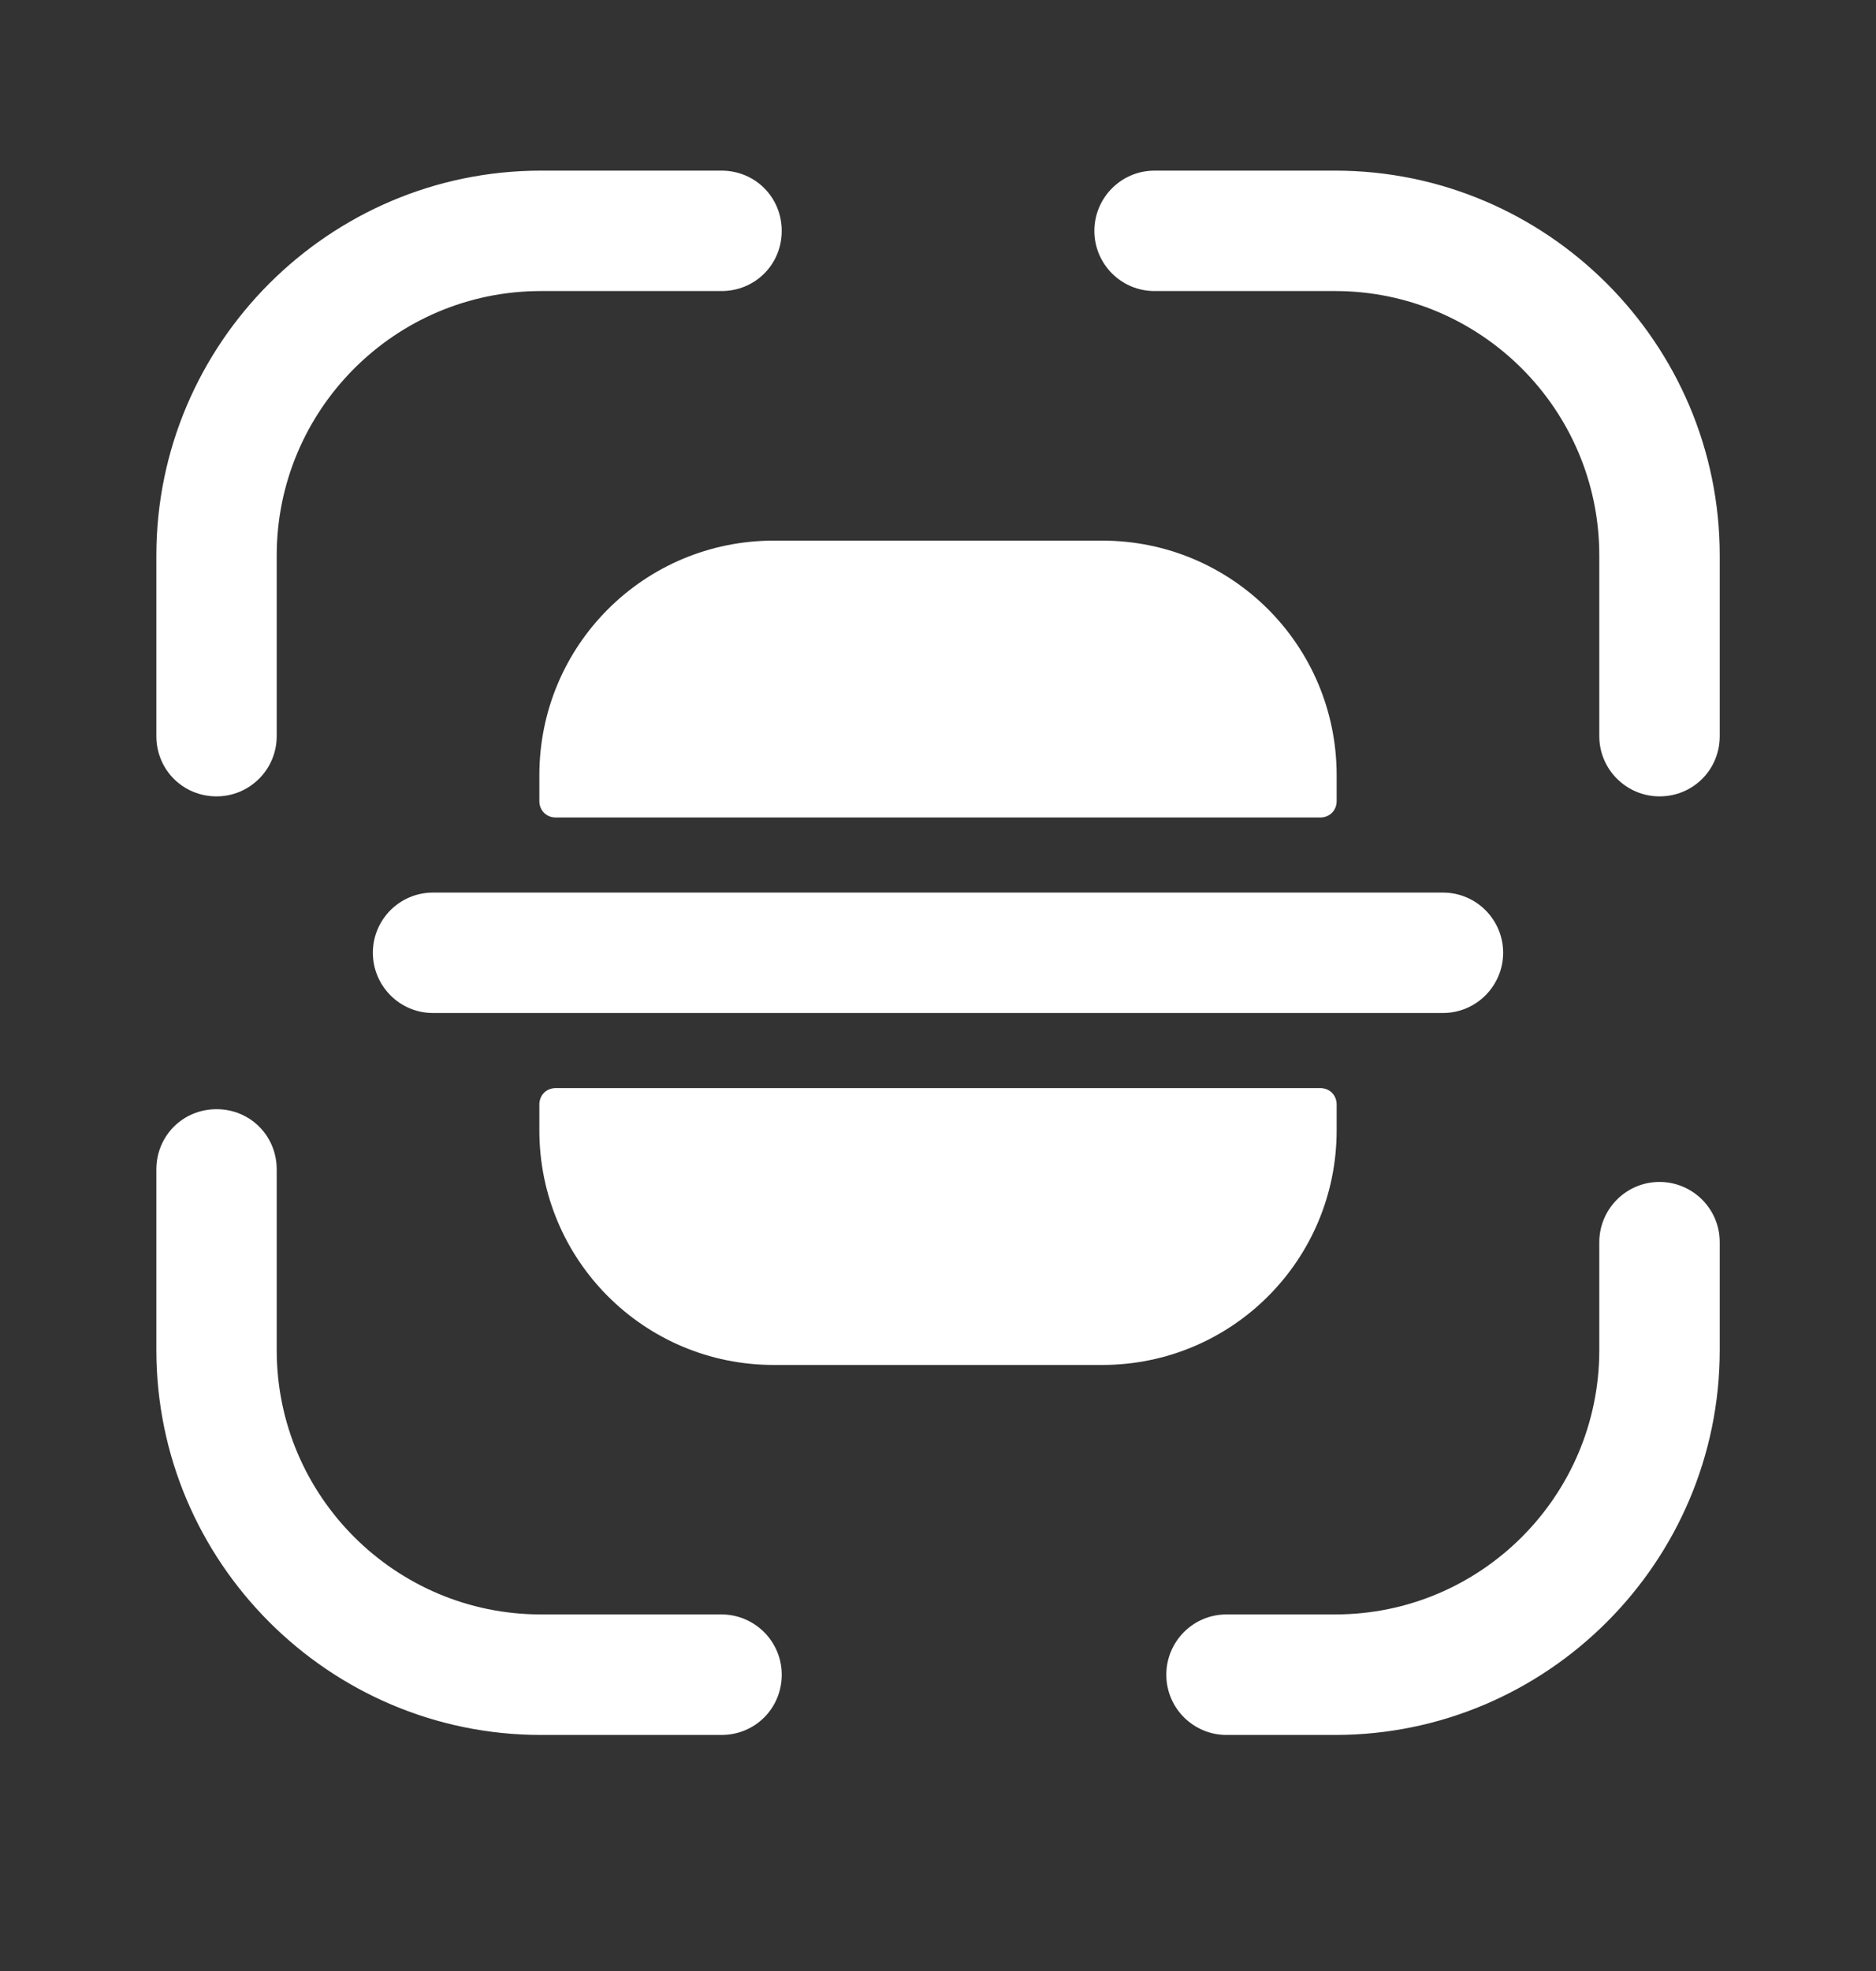 <svg width="20" height="21" viewBox="0 0 20 21" fill="none" xmlns="http://www.w3.org/2000/svg">
<rect x="0" y="0" width="20" height="21" fill="#333333" stroke="none"/>
<path d="M2.309 8.485C1.95 8.485 1.667 8.201 1.667 7.843V5.918C1.667 3.66 3.509 1.818 5.767 1.818H7.692C8.05 1.818 8.334 2.101 8.334 2.46C8.334 2.818 8.05 3.101 7.692 3.101H5.767C4.209 3.101 2.95 4.368 2.95 5.918V7.843C2.95 8.201 2.659 8.485 2.309 8.485Z" fill="white"/>
<path d="M17.692 8.485C17.342 8.485 17.05 8.201 17.05 7.843V5.918C17.05 4.36 15.784 3.101 14.234 3.101H12.309C11.95 3.101 11.667 2.81 11.667 2.46C11.667 2.11 11.95 1.818 12.309 1.818H14.234C16.492 1.818 18.334 3.66 18.334 5.918V7.843C18.334 8.201 18.05 8.485 17.692 8.485Z" fill="white"/>
<path d="M14.234 18.485H13.075C12.725 18.485 12.434 18.201 12.434 17.843C12.434 17.493 12.717 17.201 13.075 17.201H14.234C15.792 17.201 17.05 15.935 17.05 14.385V13.235C17.05 12.885 17.334 12.593 17.692 12.593C18.042 12.593 18.334 12.876 18.334 13.235V14.385C18.334 16.643 16.492 18.485 14.234 18.485Z" fill="white"/>
<path d="M7.692 18.485H5.767C3.509 18.485 1.667 16.643 1.667 14.385V12.46C1.667 12.101 1.95 11.818 2.309 11.818C2.667 11.818 2.95 12.101 2.95 12.46V14.385C2.95 15.943 4.217 17.201 5.767 17.201H7.692C8.042 17.201 8.334 17.485 8.334 17.843C8.334 18.201 8.05 18.485 7.692 18.485Z" fill="white"/>
<path d="M15.383 9.51H14.25H5.75H4.616C4.258 9.51 3.975 9.801 3.975 10.151C3.975 10.501 4.258 10.793 4.616 10.793H5.75H14.25H15.383C15.741 10.793 16.025 10.501 16.025 10.151C16.025 9.801 15.741 9.51 15.383 9.51Z" fill="white"/>
<path d="M5.75 11.768V12.043C5.75 13.426 6.867 14.543 8.25 14.543H11.75C13.133 14.543 14.25 13.426 14.25 12.043V11.768C14.25 11.668 14.175 11.593 14.075 11.593H5.925C5.825 11.593 5.75 11.668 5.75 11.768Z" fill="white"/>
<path d="M5.75 8.535V8.26C5.75 6.876 6.867 5.76 8.25 5.76H11.75C13.133 5.76 14.25 6.876 14.25 8.26V8.535C14.25 8.635 14.175 8.71 14.075 8.71H5.925C5.825 8.71 5.75 8.635 5.75 8.535Z" fill="white"/>
</svg>
